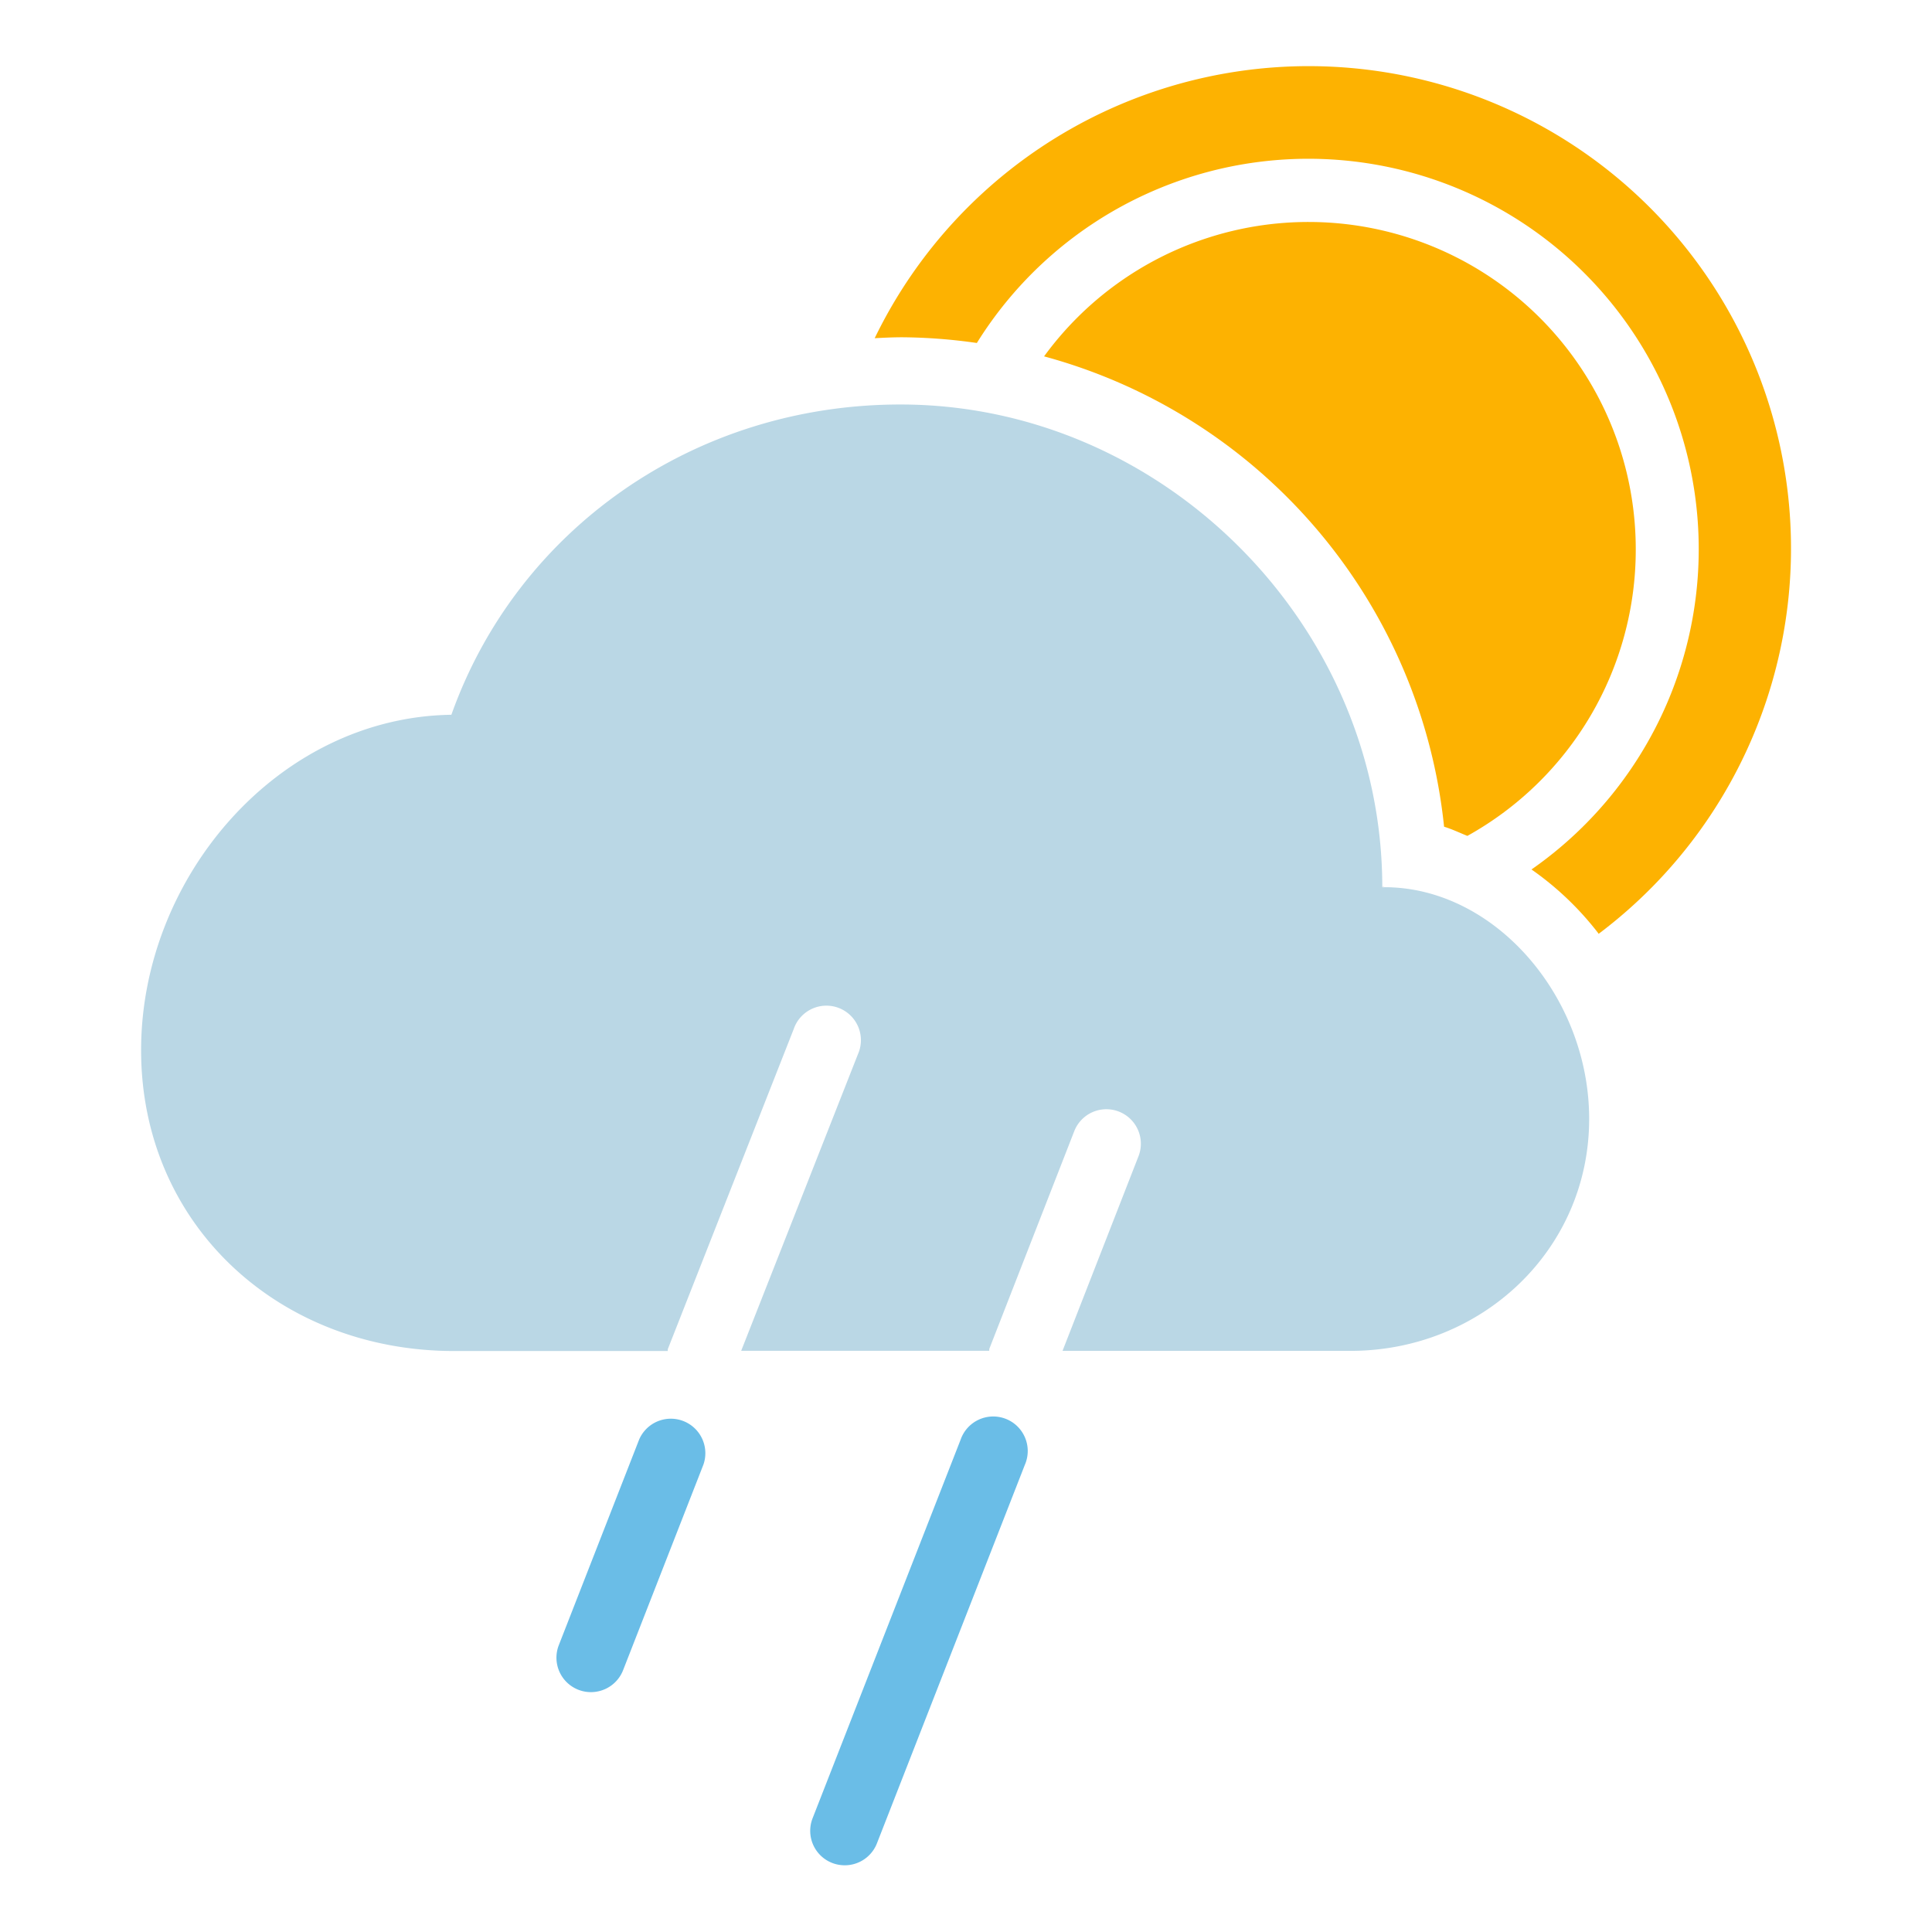 <svg id="Day" xmlns="http://www.w3.org/2000/svg" viewBox="0 0 267 267"><defs><style>.cls-1{fill:#38a7df;opacity:.75}.cls-2{fill:none}.cls-3{fill:#c6d1d7}.cls-4{fill:#bad7e5}.cls-5{fill:#fdb201}</style></defs><title>Morecast Icons 151015</title><path class="cls-1" d="M116.74 257.78a4.76 4.76 0 0 1-4.44-6.5l20.46-52.33a4.77 4.77 0 1 1 8.88 3.47l-20.45 52.33a4.77 4.77 0 0 1-4.45 3.03z"/><path class="cls-2" d="M191.35 122.61H191a.69.69 0 0 0 .35 0z"/><path class="cls-3" d="M191 122.6h.32a.49.49 0 0 0-.32 0z"/><path class="cls-4" d="M191.35 122.61a.69.69 0 0 1-.32 0c0-36.25-30.34-66.71-66.59-66.71-28.6 0-53 17.37-62.06 42.88-23.88.34-42.88 22.39-42.88 46.35 0 24.17 19.1 41.58 43.26 41.58h29.52c0-.14 0-.29.08-.44l17.34-44.08a4.77 4.77 0 1 1 8.87 3.49l-16.14 41h34.28c0-.14 0-.28.07-.42l11.68-29.93a4.76 4.76 0 1 1 8.88 3.46l-10.5 26.9h39.78c18.11 0 33-13.93 33-32.06 0-16.86-13.04-32-28.27-32.02z"/><path class="cls-1" d="M81.67 233.85a4.76 4.76 0 0 1-4.44-6.5l11.1-28.41a4.77 4.77 0 0 1 8.88 3.47l-11.1 28.41a4.77 4.77 0 0 1-4.44 3.03z"/><path class="cls-5" d="M135 47.4a53.95 53.95 0 1 1 76.65 72.76 42 42 0 0 1 9.26 8.85v.06a66.65 66.65 0 1 0-100.03-82.33c1.29-.07 2.57-.13 3.81-.13a75.88 75.88 0 0 1 10.31.79z"/><path class="cls-5" d="M226.06 75.93a45.23 45.23 0 0 0-81.77-26.68 75.41 75.41 0 0 1 55.28 65c1.11.34 2.15.84 3.22 1.27a45.24 45.24 0 0 0 23.27-39.59z"/><path class="cls-2" d="M191.35 122.61H191a.69.69 0 0 0 .35 0z"/><path class="cls-3" d="M191 122.6h.32a.49.49 0 0 0-.32 0z"/></svg>